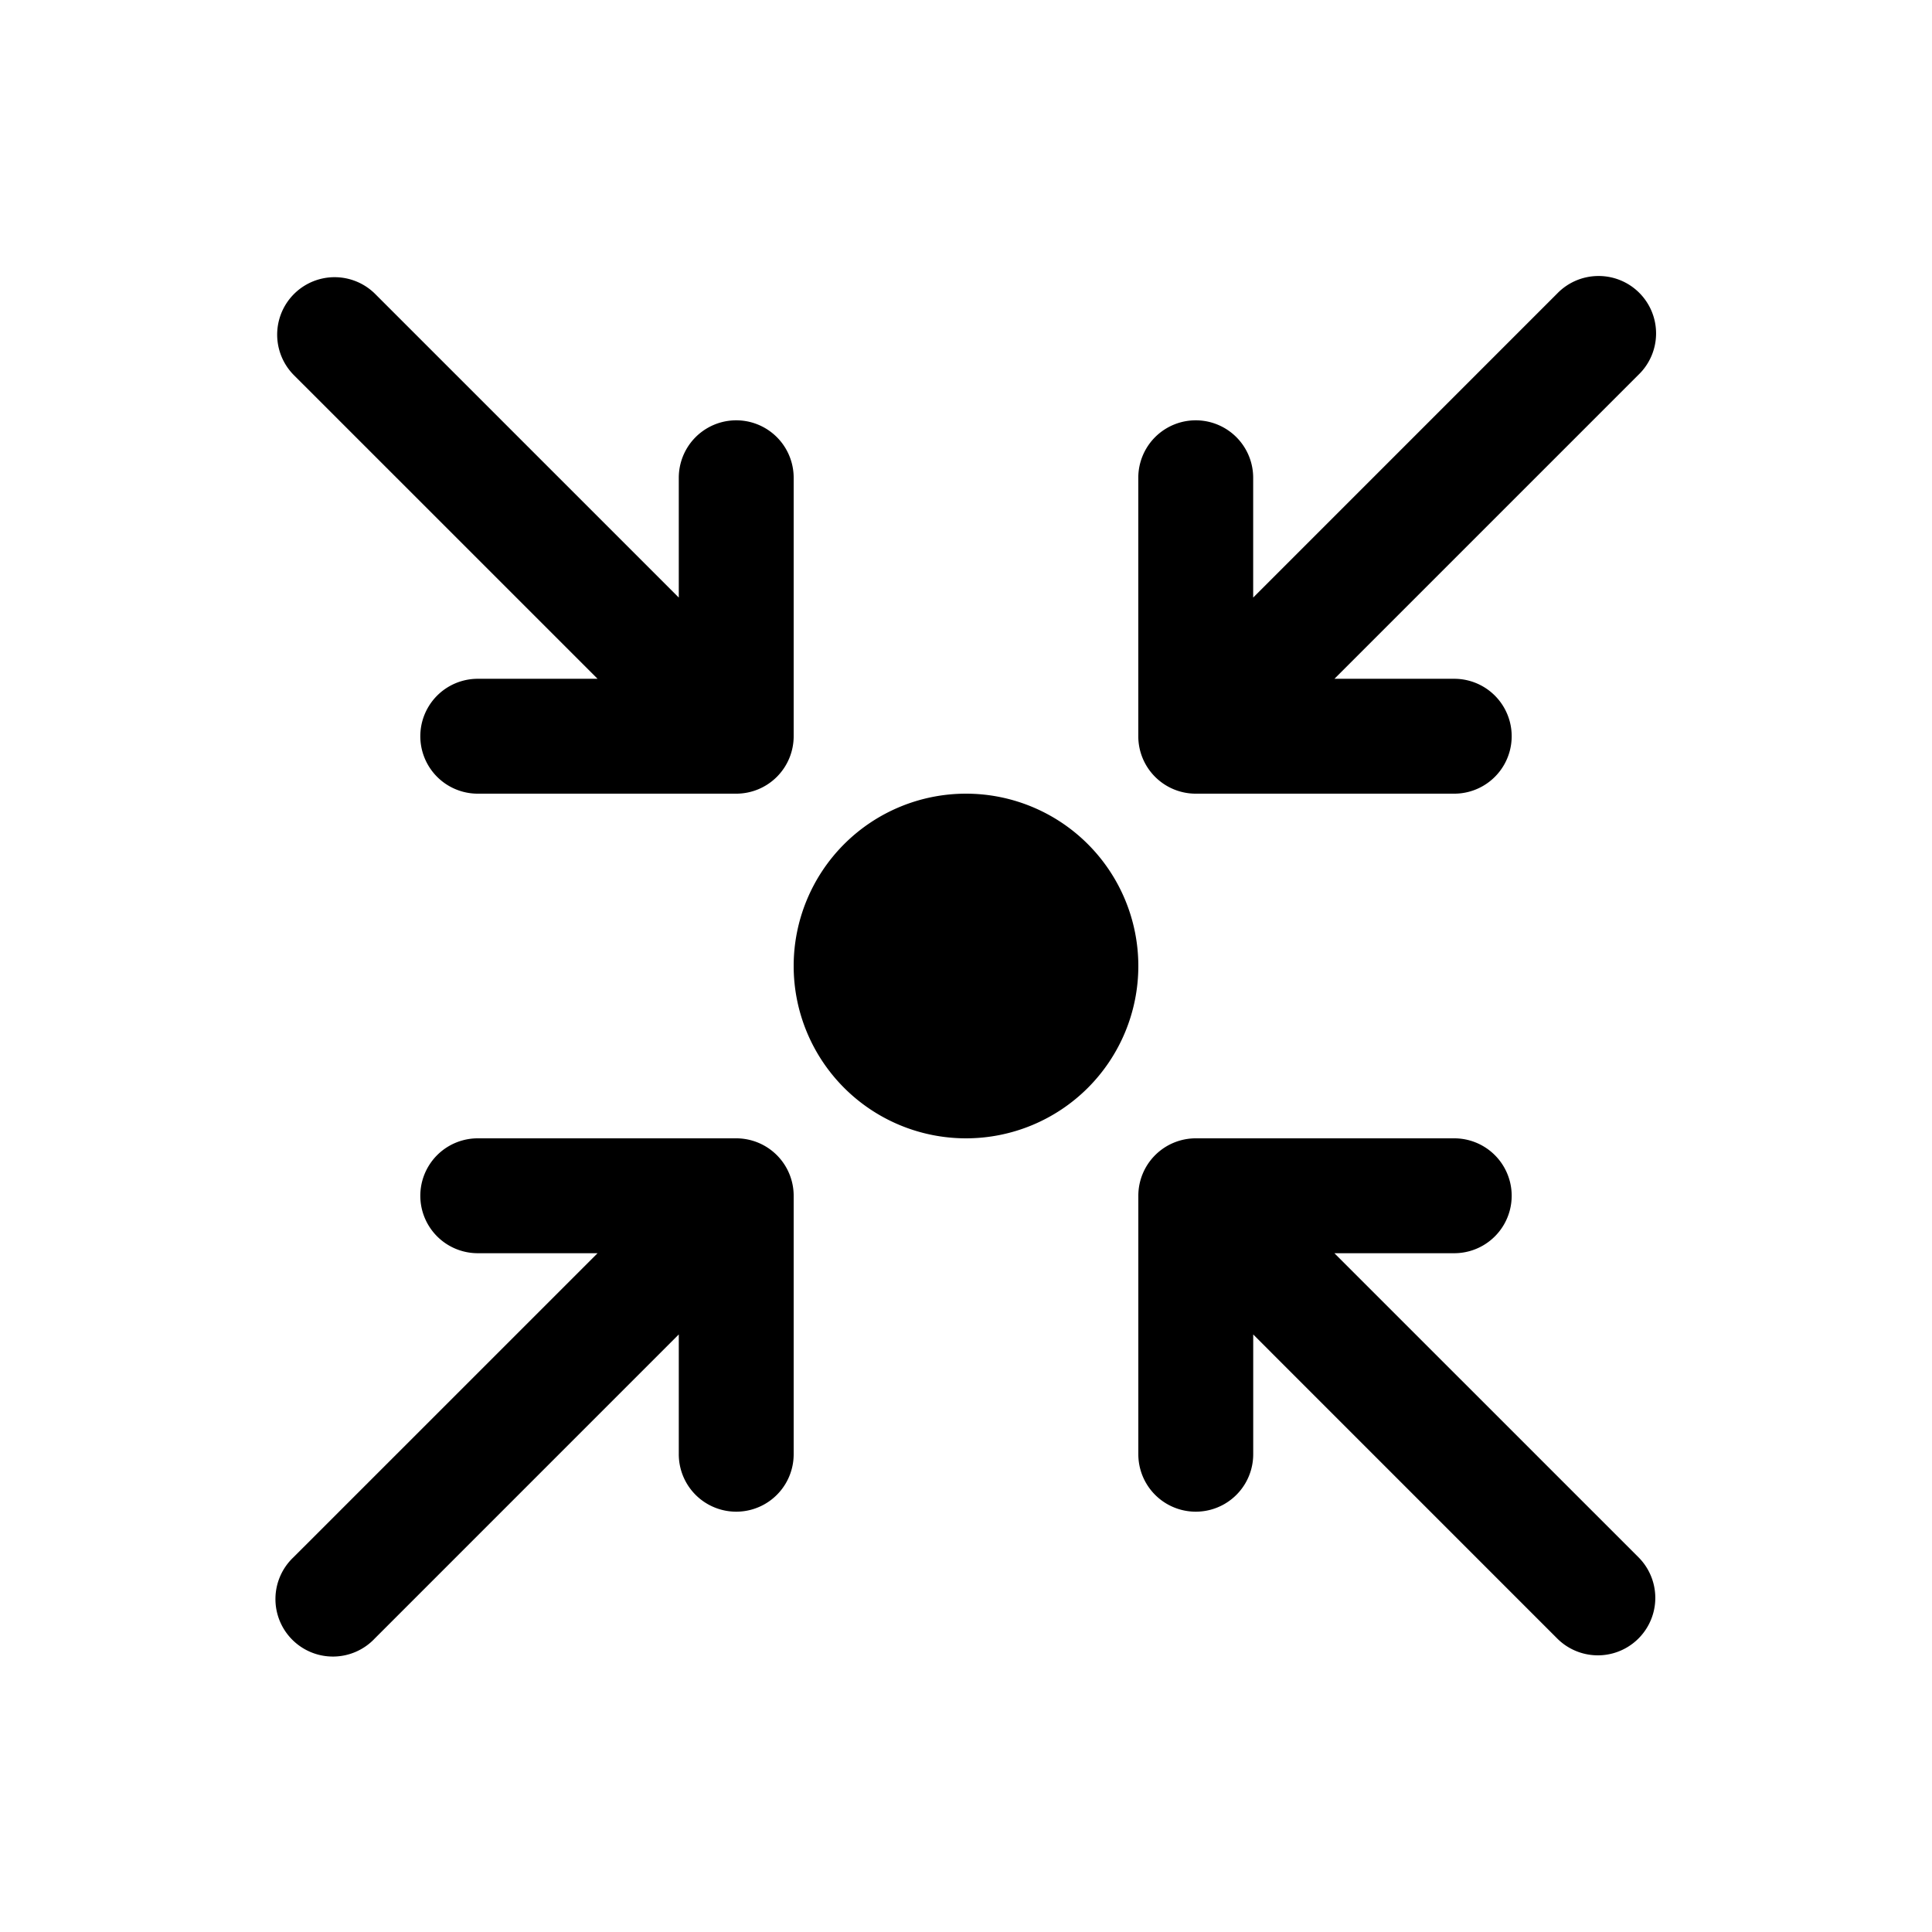 <svg xmlns="http://www.w3.org/2000/svg" viewBox="0 0 56 56" aria-hidden="true" fill="currentColor">
    <g clip-path="url(#coordination_svg__a)">
        <path d="M28 32.995a4.995 4.995 0 1 0 0-9.99 4.995 4.995 0 0 0 0 9.99ZM34.66 23.005h7.492a1.665 1.665 0 0 0 0-3.33H38.68l8.813-8.813A1.664 1.664 0 0 0 46.32 8a1.665 1.665 0 0 0-1.184.508l-8.812 8.813v-3.473a1.665 1.665 0 0 0-3.33 0v7.492a1.665 1.665 0 0 0 1.665 1.665Zm-17.34-3.33h-3.472a1.665 1.665 0 0 0 0 3.33h7.492a1.665 1.665 0 0 0 1.665-1.665v-7.492a1.665 1.665 0 0 0-3.33 0v3.473l-8.813-8.813a1.665 1.665 0 0 0-2.354 2.355l8.813 8.812Zm21.36 16.65h3.472a1.665 1.665 0 0 0 0-3.33H34.66a1.665 1.665 0 0 0-1.665 1.665v7.492a1.665 1.665 0 0 0 3.33 0V38.68l8.812 8.813a1.665 1.665 0 0 0 2.355-2.355l-8.813-8.812Zm-17.34-3.33h-7.492a1.665 1.665 0 0 0 0 3.33h3.473l-8.813 8.812a1.666 1.666 0 1 0 2.355 2.355l8.812-8.813v3.473a1.665 1.665 0 0 0 3.33 0V34.66a1.665 1.665 0 0 0-1.665-1.665Z"/>
    </g>
    <defs>
        <clipPath id="coordination_svg__a">
            <path d="M0 0h56v56H0z"/>
        </clipPath>
    </defs>
</svg>
